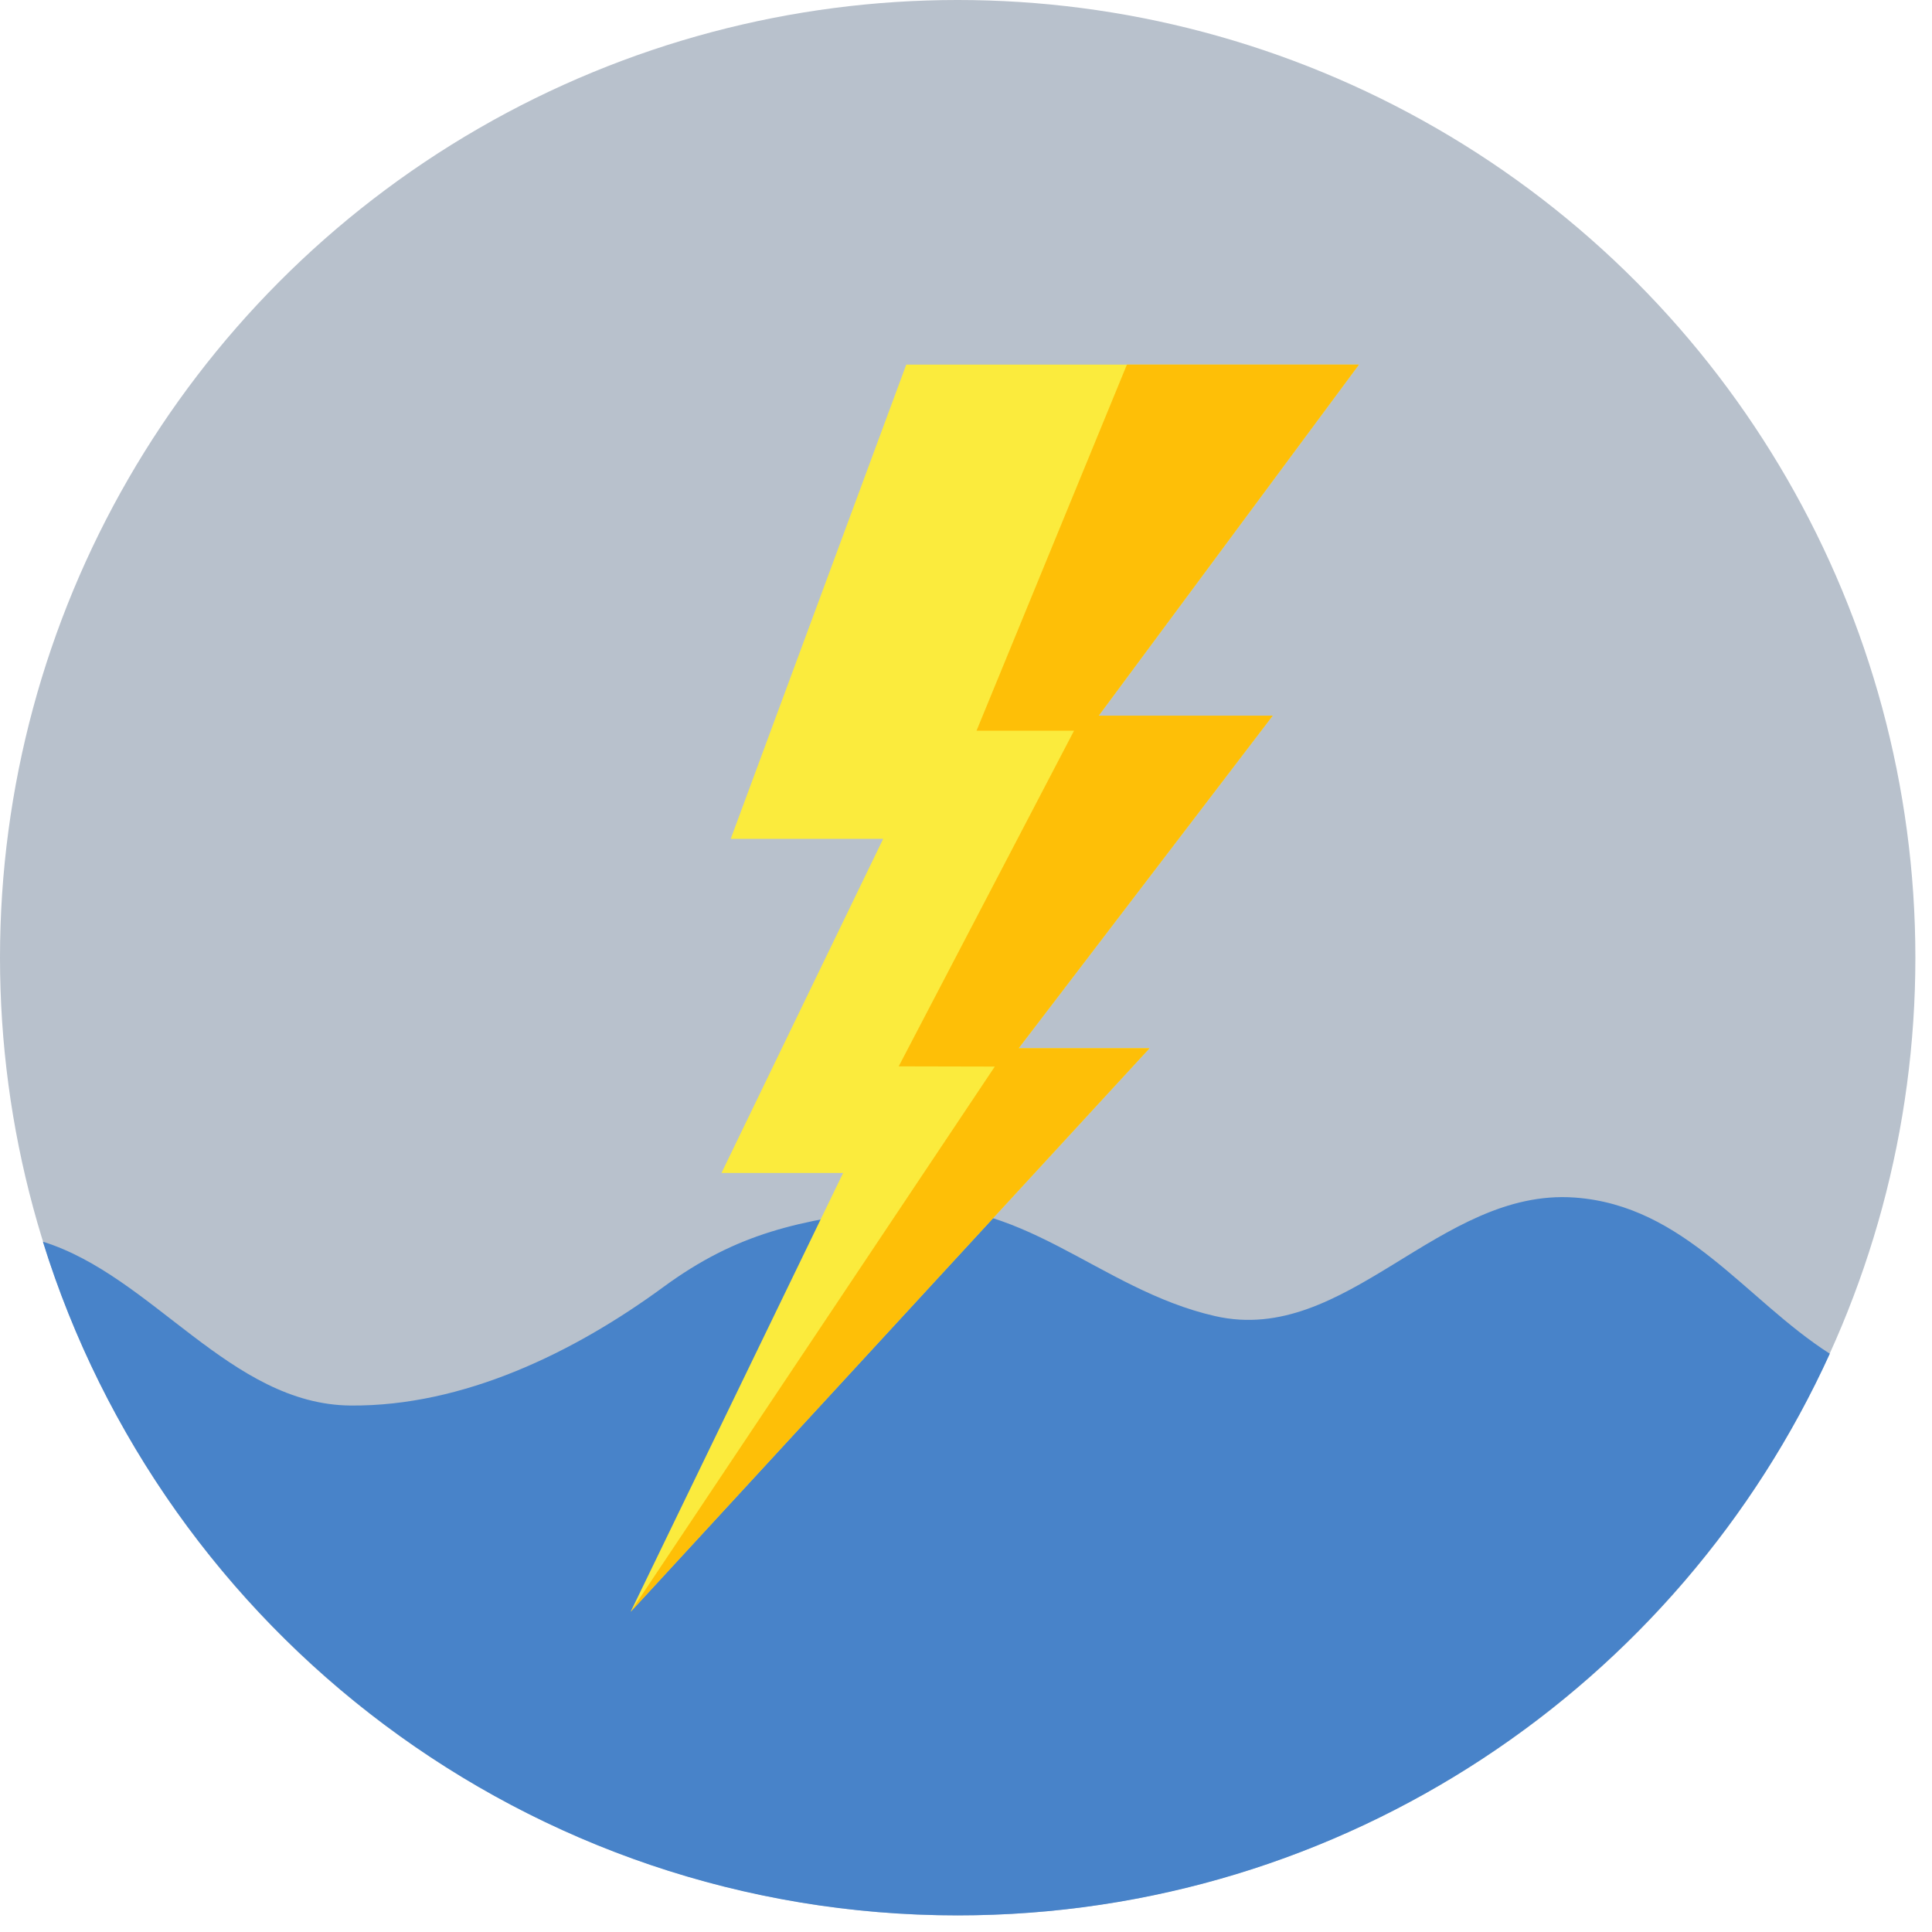<?xml version="1.0" encoding="UTF-8" standalone="no"?><!DOCTYPE svg PUBLIC "-//W3C//DTD SVG 1.1//EN" "http://www.w3.org/Graphics/SVG/1.1/DTD/svg11.dtd"><svg width="100%" height="100%" viewBox="0 0 232 232" version="1.1" xmlns="http://www.w3.org/2000/svg" xmlns:xlink="http://www.w3.org/1999/xlink" xml:space="preserve" xmlns:serif="http://www.serif.com/" style="fill-rule:evenodd;clip-rule:evenodd;stroke-linejoin:round;stroke-miterlimit:2;"><rect id="Energizer-4" x="-0" y="0" width="230.005" height="230.005" style="fill:none;"/><clipPath id="_clip1"><rect x="-0" y="0" width="230.005" height="230.005"/></clipPath><g clip-path="url(#_clip1)"><g><circle cx="115.002" cy="115.002" r="115.002" style="fill:#b8c1cc;"/><path d="M5.149,149.105c13.195,4.108 22.533,19.554 36.951,19.675c13.513,0.113 26.802,-6.343 37.547,-14.221c8.919,-6.539 16.28,-8.034 27.807,-9.454c15.201,-1.872 24.368,9.733 38.475,12.939c15.769,3.585 26.876,-15.399 43.149,-14.24c13.256,0.944 20.545,12.305 30.65,18.752c-18.103,39.769 -58.207,67.449 -104.726,67.449c-51.602,-0 -95.312,-34.061 -109.853,-80.9Z" style="fill:#4883c9;"/></g><g><path d="M108.827,43.783l54.358,0l-31.247,42.155l20.893,-0l-30.507,39.936l15.716,0l-62.308,67.67l25.515,-52.694l-14.607,0l19.414,-40.121l-18.304,0l21.077,-56.946Z" style="fill:#fbeb3d;"/><path d="M135.323,43.783l27.862,0l-31.247,42.155l20.893,-0l-30.507,39.936l15.716,0l-62.308,67.67l43.726,-65.468l-11.538,-0.026l21.053,-40.304l-11.709,-0l18.059,-43.963Z" style="fill:#febf07;"/></g></g></svg>